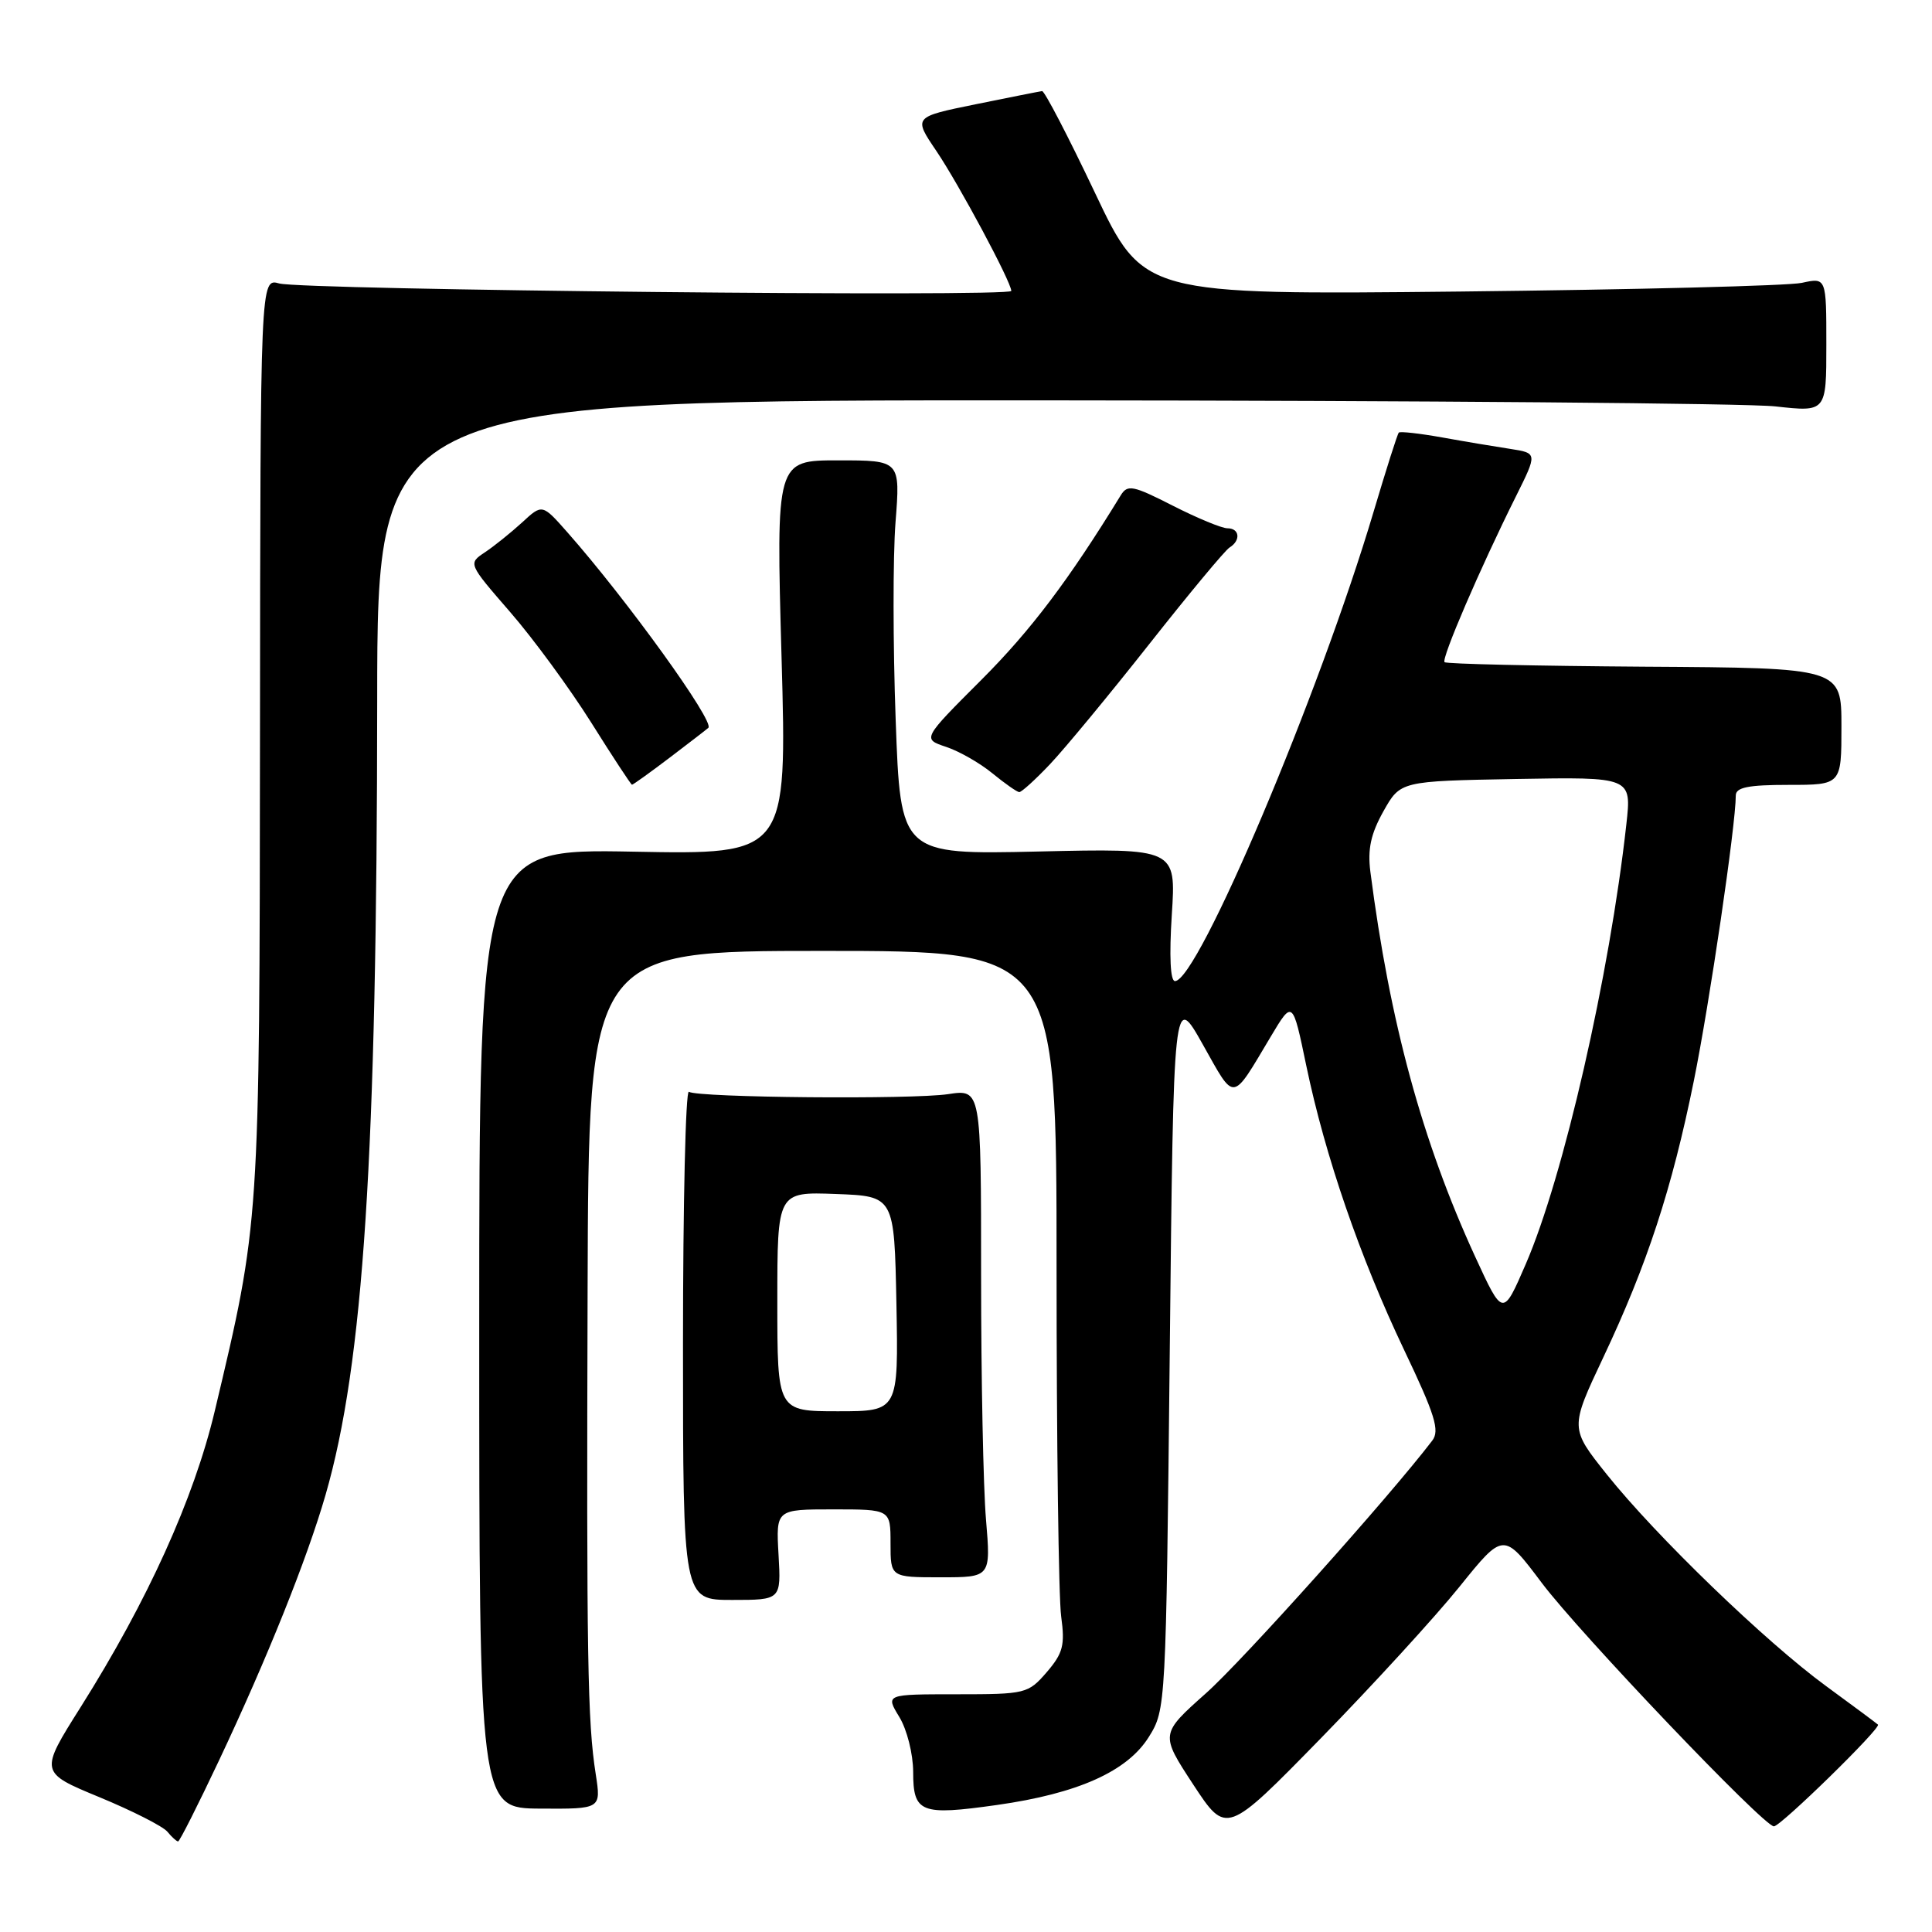 <?xml version="1.0" encoding="UTF-8" standalone="no"?>
<!DOCTYPE svg PUBLIC "-//W3C//DTD SVG 1.1//EN" "http://www.w3.org/Graphics/SVG/1.1/DTD/svg11.dtd" >
<svg xmlns="http://www.w3.org/2000/svg" xmlns:xlink="http://www.w3.org/1999/xlink" version="1.1" viewBox="0 0 256 256">
 <g >
 <path fill="currentColor"
d=" M 29.03 233.25 C 35.41 219.73 40.69 206.56 43.14 198.07 C 48.17 180.66 49.95 153.16 49.98 92.75 C 50.00 53.00 50.00 53.00 139.25 53.05 C 188.34 53.08 231.54 53.44 235.25 53.85 C 242.00 54.60 242.00 54.60 242.00 45.69 C 242.00 36.77 242.00 36.77 238.75 37.48 C 236.96 37.87 216.60 38.38 193.50 38.63 C 151.50 39.07 151.50 39.07 145.08 25.53 C 141.55 18.09 138.40 12.03 138.08 12.07 C 137.76 12.11 133.79 12.90 129.26 13.82 C 121.02 15.50 121.02 15.50 124.07 20.00 C 127.07 24.44 134.00 37.38 134.00 38.55 C 134.00 39.38 40.11 38.42 37.00 37.56 C 34.50 36.86 34.50 36.86 34.45 97.18 C 34.39 162.49 34.43 161.85 28.45 187.00 C 25.68 198.61 19.56 212.12 10.70 226.18 C 5.23 234.85 5.23 234.85 13.16 238.13 C 17.52 239.93 21.57 241.99 22.17 242.70 C 22.76 243.42 23.40 244.00 23.60 244.00 C 23.80 244.00 26.24 239.16 29.03 233.25 Z  M 193.39 210.25 C 199.23 203.00 199.23 203.00 204.30 209.75 C 209.36 216.47 233.70 242.00 235.05 242.00 C 235.95 242.00 249.29 228.96 248.84 228.52 C 248.65 228.34 245.57 226.05 242.00 223.44 C 233.99 217.59 219.47 203.58 212.91 195.37 C 208.02 189.24 208.02 189.24 212.44 179.87 C 218.26 167.55 221.54 157.53 224.44 143.23 C 226.53 132.92 230.00 109.32 230.00 105.41 C 230.00 104.33 231.65 104.00 237.00 104.00 C 244.00 104.00 244.00 104.00 244.00 96.25 C 244.00 88.50 244.00 88.50 217.92 88.34 C 203.57 88.24 191.65 87.98 191.41 87.74 C 190.96 87.29 196.12 75.29 200.87 65.77 C 203.72 60.04 203.72 60.04 200.11 59.48 C 198.13 59.18 194.06 58.50 191.08 57.96 C 188.10 57.43 185.52 57.14 185.35 57.32 C 185.17 57.49 183.68 62.19 182.02 67.77 C 174.82 91.99 158.74 130.00 155.69 130.00 C 155.07 130.00 154.92 126.69 155.27 121.21 C 155.84 112.41 155.84 112.41 137.58 112.83 C 119.32 113.24 119.32 113.24 118.68 95.34 C 118.32 85.50 118.31 73.75 118.66 69.22 C 119.30 61.00 119.30 61.00 111.06 61.00 C 102.83 61.00 102.83 61.00 103.56 87.12 C 104.29 113.24 104.29 113.24 83.90 112.85 C 63.50 112.47 63.50 112.47 63.50 176.03 C 63.50 239.60 63.50 239.60 71.58 239.65 C 79.65 239.70 79.65 239.70 78.94 235.10 C 77.85 228.18 77.71 219.59 77.86 170.75 C 78.00 126.00 78.00 126.00 109.00 126.00 C 140.00 126.00 140.00 126.00 140.00 167.86 C 140.00 190.88 140.27 211.73 140.61 214.18 C 141.13 218.00 140.86 219.05 138.70 221.57 C 136.23 224.42 135.93 224.50 126.75 224.50 C 117.33 224.50 117.33 224.50 119.16 227.50 C 120.18 229.17 120.99 232.40 121.00 234.78 C 121.00 240.21 121.98 240.60 132.10 239.17 C 142.84 237.65 149.40 234.71 152.24 230.13 C 154.48 226.53 154.50 226.15 155.00 179.00 C 155.50 131.50 155.50 131.50 159.39 138.42 C 163.70 146.08 163.13 146.15 168.39 137.34 C 171.28 132.50 171.28 132.50 173.09 141.21 C 175.59 153.20 180.19 166.56 186.06 178.89 C 190.16 187.49 190.80 189.56 189.78 190.89 C 184.13 198.30 164.65 220.05 159.79 224.37 C 153.73 229.77 153.73 229.77 158.11 236.46 C 162.50 243.14 162.50 243.14 175.03 230.32 C 181.91 223.27 190.18 214.24 193.39 210.25 Z  M 103.16 206.00 C 102.82 200.00 102.82 200.00 110.41 200.00 C 118.00 200.00 118.00 200.00 118.00 204.50 C 118.00 209.00 118.00 209.00 124.65 209.00 C 131.29 209.00 131.29 209.00 130.65 201.35 C 130.29 197.14 130.00 182.59 130.00 169.01 C 130.00 144.32 130.00 144.32 125.63 144.98 C 120.87 145.70 92.53 145.45 91.28 144.67 C 90.85 144.41 90.50 159.45 90.50 178.09 C 90.50 212.00 90.50 212.00 97.00 212.00 C 103.50 212.00 103.50 212.00 103.16 206.00 Z  M 139.14 101.25 C 141.09 99.19 147.00 92.04 152.27 85.36 C 157.54 78.68 162.33 72.91 162.92 72.55 C 164.44 71.61 164.26 70.00 162.64 70.00 C 161.89 70.00 158.63 68.65 155.39 67.00 C 150.11 64.31 149.40 64.17 148.50 65.64 C 141.63 76.85 136.59 83.53 130.05 90.07 C 122.21 97.91 122.21 97.91 125.35 98.96 C 127.08 99.53 129.85 101.11 131.50 102.47 C 133.15 103.82 134.75 104.94 135.05 104.96 C 135.35 104.98 137.19 103.31 139.14 101.25 Z  M 88.74 100.39 C 91.36 98.40 93.66 96.63 93.86 96.44 C 94.73 95.64 83.07 79.47 75.18 70.53 C 71.85 66.76 71.85 66.76 69.18 69.23 C 67.70 70.58 65.49 72.36 64.26 73.18 C 62.02 74.67 62.02 74.67 67.59 81.09 C 70.65 84.61 75.48 91.20 78.33 95.73 C 81.17 100.26 83.61 103.97 83.74 103.98 C 83.87 103.99 86.12 102.38 88.74 100.39 Z  M 195.46 166.50 C 188.44 151.22 184.15 135.44 181.58 115.50 C 181.20 112.51 181.64 110.49 183.31 107.50 C 185.56 103.50 185.56 103.50 200.88 103.22 C 216.20 102.95 216.20 102.95 215.50 109.22 C 213.28 129.26 207.17 155.96 202.17 167.50 C 199.14 174.50 199.14 174.50 195.46 166.50 Z  M 103.00 172.46 C 103.00 157.92 103.00 157.92 110.75 158.21 C 118.50 158.50 118.50 158.50 118.78 172.75 C 119.05 187.00 119.05 187.00 111.03 187.00 C 103.00 187.00 103.00 187.00 103.00 172.46 Z "/>
</g>
</svg>